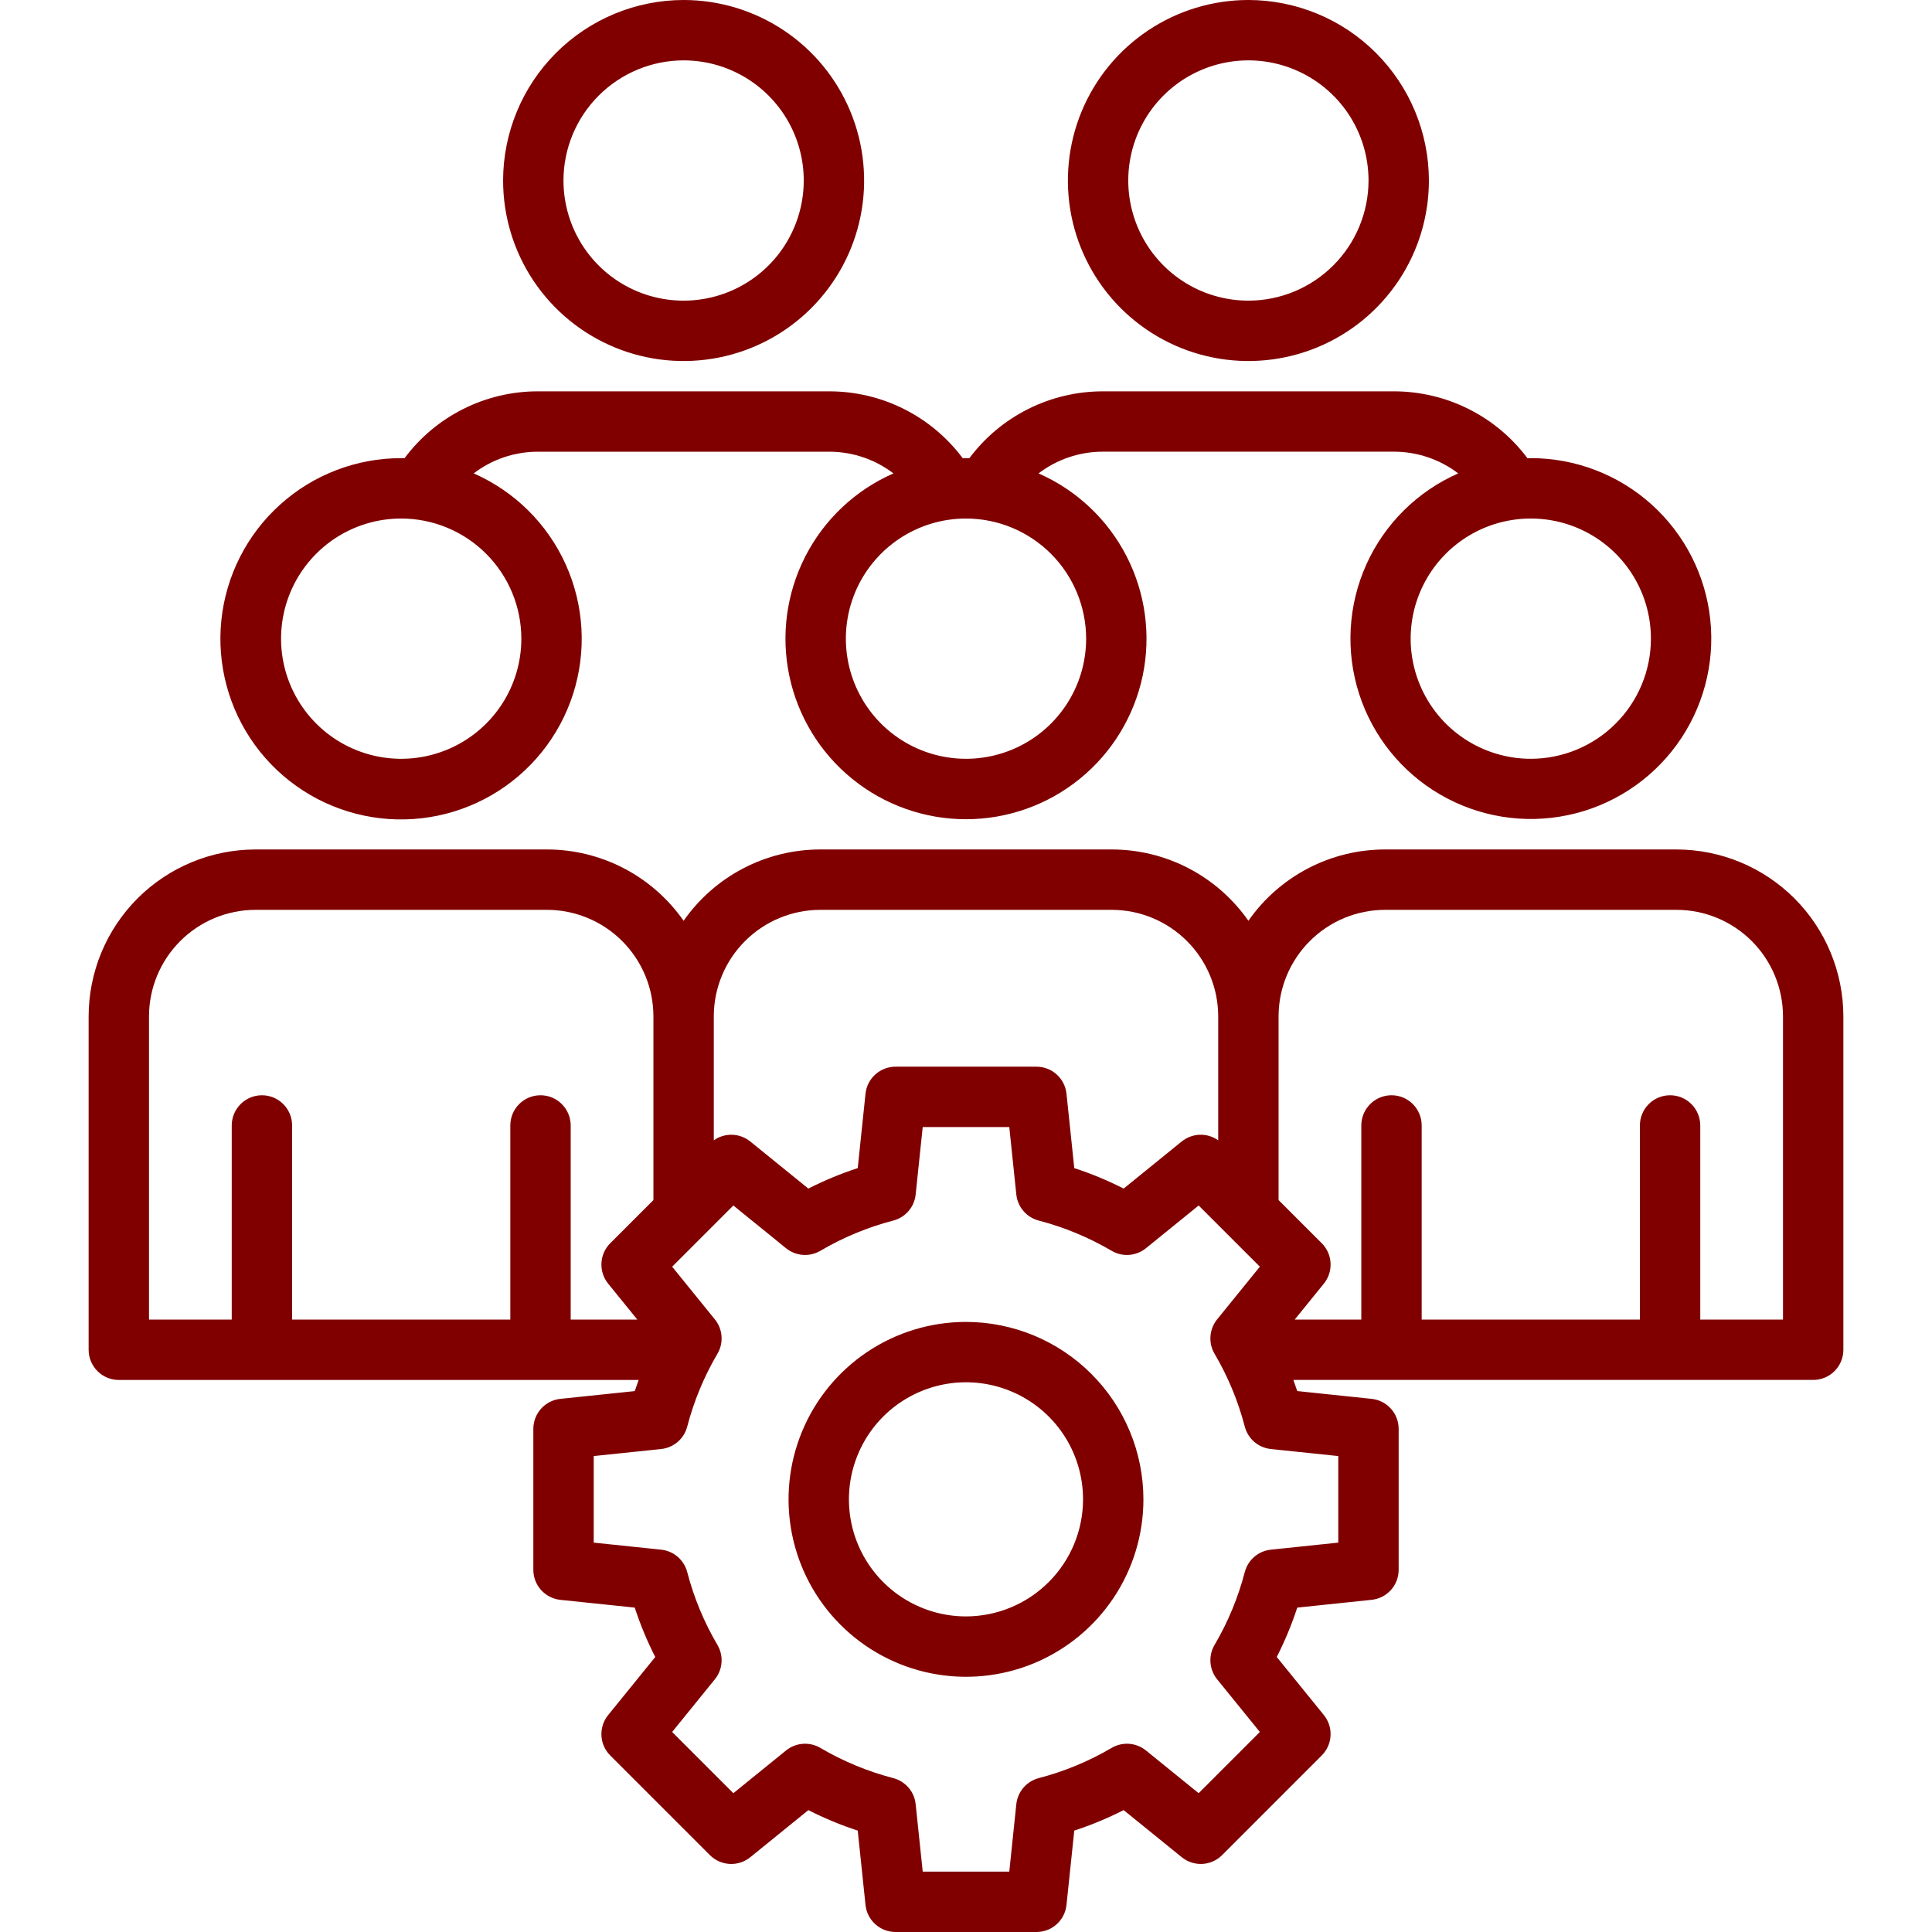 <svg width="72" height="72" viewBox="0 0 72 72" fill="none" xmlns="http://www.w3.org/2000/svg">
<g clip-path="url(#clip0_312_1738)">
<path d="M68.697 50.302V37.876C68.695 36.227 68.039 34.647 66.874 33.481C65.708 32.315 64.127 31.659 62.478 31.657H51.618C50.618 31.657 49.632 31.899 48.745 32.362C47.859 32.825 47.096 33.495 46.524 34.315C45.951 33.495 45.189 32.825 44.303 32.362C43.416 31.899 42.43 31.657 41.43 31.657H30.57C29.57 31.657 28.584 31.899 27.697 32.362C26.811 32.825 26.049 33.495 25.476 34.315C24.903 33.495 24.141 32.825 23.255 32.362C22.368 31.899 21.382 31.657 20.382 31.657H9.522C7.873 31.659 6.292 32.315 5.126 33.481C3.961 34.647 3.305 36.227 3.303 37.876V50.302C3.303 50.6 3.421 50.886 3.632 51.097C3.843 51.308 4.129 51.427 4.428 51.427H23.8C23.75 51.564 23.701 51.702 23.655 51.842L20.884 52.131C20.608 52.16 20.352 52.291 20.165 52.497C19.979 52.704 19.876 52.972 19.876 53.25V58.503C19.876 58.781 19.979 59.049 20.165 59.256C20.352 59.462 20.608 59.593 20.884 59.622L23.655 59.911C23.862 60.544 24.117 61.159 24.419 61.752L22.663 63.917C22.488 64.133 22.399 64.406 22.414 64.684C22.428 64.962 22.545 65.224 22.742 65.421L26.456 69.135C26.653 69.332 26.915 69.449 27.193 69.463C27.471 69.478 27.744 69.389 27.96 69.214L30.125 67.458C30.718 67.76 31.333 68.015 31.965 68.221L32.255 70.993C32.284 71.269 32.414 71.525 32.621 71.711C32.828 71.897 33.096 72 33.374 72H38.626C38.904 72 39.173 71.897 39.379 71.711C39.586 71.525 39.716 71.269 39.745 70.992L40.035 68.221C40.667 68.014 41.282 67.759 41.875 67.457L44.041 69.213C44.257 69.388 44.53 69.477 44.808 69.463C45.085 69.448 45.348 69.331 45.544 69.135L49.258 65.42C49.455 65.224 49.572 64.961 49.586 64.683C49.601 64.406 49.512 64.132 49.337 63.916L47.581 61.751C47.883 61.158 48.138 60.543 48.345 59.911L51.116 59.621C51.393 59.592 51.649 59.462 51.835 59.255C52.021 59.049 52.124 58.78 52.124 58.502V53.25C52.124 52.972 52.021 52.703 51.835 52.497C51.649 52.29 51.393 52.16 51.116 52.131L48.345 51.841C48.299 51.702 48.25 51.564 48.2 51.426H67.572C67.871 51.426 68.157 51.308 68.368 51.097C68.579 50.886 68.697 50.6 68.697 50.302ZM30.57 33.907H41.43C42.482 33.908 43.491 34.327 44.235 35.071C44.979 35.815 45.398 36.824 45.399 37.876V42.496C45.199 42.354 44.958 42.281 44.712 42.289C44.467 42.297 44.231 42.385 44.04 42.539L41.875 44.295C41.282 43.993 40.667 43.738 40.035 43.532L39.745 40.76C39.716 40.484 39.586 40.228 39.379 40.042C39.173 39.855 38.904 39.752 38.626 39.752H33.373C33.095 39.752 32.827 39.855 32.62 40.042C32.414 40.228 32.283 40.484 32.255 40.76L31.965 43.532C31.333 43.738 30.718 43.993 30.125 44.295L27.959 42.539C27.769 42.385 27.532 42.297 27.287 42.289C27.042 42.282 26.801 42.354 26.601 42.496V37.876C26.602 36.824 27.02 35.815 27.765 35.071C28.509 34.327 29.518 33.908 30.57 33.907ZM5.553 37.876C5.554 36.824 5.973 35.815 6.717 35.071C7.461 34.327 8.47 33.908 9.522 33.907H20.382C21.434 33.908 22.443 34.327 23.187 35.071C23.931 35.815 24.35 36.824 24.351 37.876V44.723L22.742 46.332C22.545 46.529 22.428 46.791 22.414 47.069C22.399 47.347 22.488 47.62 22.663 47.836L23.75 49.176H21.268V41.942C21.268 41.644 21.149 41.358 20.938 41.147C20.727 40.935 20.441 40.817 20.143 40.817C19.844 40.817 19.558 40.935 19.347 41.147C19.136 41.358 19.018 41.644 19.018 41.942V49.177H10.886V41.942C10.886 41.644 10.768 41.358 10.557 41.147C10.346 40.935 10.06 40.817 9.761 40.817C9.463 40.817 9.177 40.935 8.966 41.147C8.755 41.358 8.636 41.644 8.636 41.942V49.177H5.553V37.876ZM49.874 54.263V57.489L47.361 57.752C47.133 57.776 46.918 57.868 46.744 58.018C46.571 58.167 46.447 58.366 46.389 58.587C46.141 59.54 45.761 60.455 45.262 61.304C45.146 61.501 45.093 61.73 45.111 61.958C45.128 62.187 45.214 62.404 45.358 62.582L46.951 64.546L44.67 66.827L42.706 65.235C42.528 65.09 42.31 65.004 42.082 64.987C41.853 64.97 41.625 65.023 41.428 65.139C40.578 65.638 39.664 66.017 38.711 66.265C38.489 66.323 38.291 66.447 38.141 66.621C37.992 66.794 37.899 67.009 37.875 67.237L37.613 69.75H34.387L34.124 67.237C34.101 67.009 34.008 66.794 33.859 66.621C33.709 66.447 33.511 66.323 33.289 66.265C32.336 66.017 31.421 65.638 30.572 65.139C30.375 65.023 30.146 64.97 29.918 64.987C29.69 65.004 29.472 65.091 29.294 65.235L27.33 66.827L25.049 64.546L26.641 62.582C26.786 62.404 26.872 62.187 26.889 61.958C26.907 61.73 26.854 61.501 26.738 61.304C26.238 60.455 25.859 59.54 25.611 58.587C25.553 58.366 25.429 58.167 25.256 58.018C25.082 57.868 24.867 57.776 24.639 57.752L22.126 57.489V54.263L24.639 54.001C24.867 53.977 25.082 53.884 25.256 53.735C25.429 53.586 25.553 53.387 25.611 53.165C25.859 52.212 26.238 51.298 26.738 50.448C26.854 50.251 26.907 50.023 26.889 49.794C26.872 49.566 26.786 49.348 26.641 49.17L25.049 47.206L27.33 44.925L29.294 46.518C29.472 46.662 29.69 46.748 29.918 46.766C30.146 46.783 30.375 46.73 30.572 46.614C31.422 46.114 32.336 45.735 33.289 45.487C33.511 45.429 33.709 45.305 33.859 45.132C34.008 44.958 34.101 44.743 34.124 44.515L34.387 42.002H37.613L37.875 44.515C37.899 44.743 37.992 44.958 38.141 45.132C38.291 45.306 38.489 45.429 38.711 45.487C39.664 45.736 40.578 46.115 41.428 46.614C41.625 46.73 41.853 46.783 42.082 46.766C42.31 46.748 42.528 46.662 42.706 46.518L44.67 44.925L46.951 47.206L45.358 49.17C45.214 49.348 45.128 49.566 45.111 49.794C45.093 50.023 45.146 50.251 45.262 50.449C45.762 51.298 46.141 52.212 46.389 53.165C46.447 53.387 46.571 53.586 46.744 53.735C46.918 53.884 47.133 53.977 47.361 54.001L49.874 54.263ZM66.447 49.177H63.364V41.942C63.364 41.644 63.245 41.358 63.034 41.147C62.823 40.935 62.537 40.817 62.239 40.817C61.94 40.817 61.654 40.935 61.443 41.147C61.232 41.358 61.114 41.644 61.114 41.942V49.177H52.982V41.942C52.982 41.644 52.864 41.358 52.653 41.147C52.442 40.935 52.156 40.817 51.857 40.817C51.559 40.817 51.273 40.935 51.062 41.147C50.851 41.358 50.732 41.644 50.732 41.942V49.177H48.25L49.337 47.836C49.512 47.62 49.601 47.347 49.586 47.069C49.572 46.791 49.455 46.529 49.258 46.332L47.649 44.723V37.876C47.65 36.824 48.069 35.815 48.813 35.071C49.557 34.327 50.566 33.908 51.618 33.907H62.478C63.53 33.908 64.539 34.327 65.283 35.071C66.027 35.815 66.446 36.824 66.447 37.876V49.177ZM57.048 17.074C57.006 17.074 56.965 17.076 56.924 17.077C56.346 16.304 55.596 15.676 54.733 15.244C53.871 14.811 52.919 14.585 51.954 14.584H41.094C40.129 14.585 39.177 14.811 38.315 15.243C37.452 15.676 36.702 16.304 36.124 17.077C36.082 17.077 36.041 17.074 36 17.074C35.959 17.074 35.918 17.076 35.878 17.077C35.3 16.303 34.55 15.675 33.687 15.242C32.824 14.809 31.872 14.584 30.906 14.584H20.046C19.08 14.583 18.128 14.808 17.265 15.241C16.402 15.674 15.652 16.302 15.075 17.077C15.034 17.077 14.993 17.074 14.951 17.074C13.286 17.072 11.679 17.688 10.442 18.803C9.204 19.917 8.423 21.451 8.25 23.107C8.077 24.763 8.525 26.425 9.505 27.771C10.486 29.117 11.931 30.052 13.561 30.394C15.191 30.737 16.89 30.463 18.329 29.627C19.769 28.79 20.848 27.449 21.357 25.863C21.866 24.277 21.769 22.559 21.085 21.041C20.401 19.522 19.178 18.311 17.653 17.642C18.34 17.117 19.181 16.833 20.046 16.834H30.906C31.77 16.834 32.609 17.118 33.296 17.642C31.882 18.263 30.724 19.351 30.018 20.724C29.311 22.098 29.098 23.672 29.415 25.184C29.732 26.695 30.56 28.052 31.759 29.025C32.958 29.999 34.455 30.53 35.999 30.53C37.544 30.53 39.041 29.999 40.24 29.025C41.439 28.052 42.266 26.695 42.584 25.184C42.901 23.672 42.688 22.098 41.981 20.724C41.274 19.351 40.117 18.263 38.703 17.642C39.389 17.119 40.229 16.834 41.093 16.833H51.953C52.817 16.834 53.657 17.119 54.344 17.642C52.822 18.312 51.601 19.522 50.919 21.038C50.237 22.555 50.141 24.271 50.649 25.854C51.158 27.437 52.235 28.776 53.673 29.611C55.111 30.447 56.808 30.72 58.435 30.377C60.063 30.035 61.506 29.101 62.485 27.757C63.464 26.413 63.911 24.753 63.738 23.099C63.566 21.445 62.786 19.914 61.55 18.801C60.315 17.688 58.71 17.073 57.047 17.073L57.048 17.074ZM19.429 23.801C19.429 24.686 19.167 25.552 18.675 26.288C18.183 27.025 17.483 27.599 16.665 27.937C15.847 28.276 14.947 28.365 14.078 28.192C13.21 28.02 12.412 27.593 11.786 26.967C11.16 26.341 10.733 25.543 10.56 24.674C10.388 23.806 10.476 22.906 10.815 22.087C11.154 21.269 11.728 20.57 12.464 20.078C13.201 19.586 14.066 19.323 14.952 19.324C16.139 19.325 17.277 19.797 18.116 20.636C18.956 21.476 19.428 22.614 19.429 23.801ZM40.477 23.801C40.477 24.686 40.215 25.552 39.723 26.288C39.231 27.025 38.532 27.599 37.714 27.937C36.895 28.276 35.995 28.365 35.127 28.192C34.258 28.02 33.46 27.593 32.834 26.967C32.208 26.341 31.782 25.543 31.609 24.674C31.436 23.806 31.525 22.906 31.863 22.087C32.202 21.269 32.776 20.57 33.513 20.078C34.249 19.586 35.114 19.324 36 19.324C37.187 19.325 38.325 19.797 39.164 20.636C40.004 21.476 40.476 22.614 40.477 23.801ZM57.048 28.278C56.163 28.278 55.297 28.015 54.561 27.523C53.824 27.032 53.251 26.332 52.912 25.514C52.573 24.696 52.484 23.796 52.657 22.927C52.83 22.059 53.256 21.261 53.882 20.635C54.508 20.009 55.306 19.582 56.175 19.41C57.043 19.237 57.943 19.326 58.761 19.664C59.58 20.003 60.279 20.577 60.771 21.313C61.263 22.05 61.525 22.915 61.525 23.801C61.524 24.988 61.052 26.126 60.212 26.965C59.373 27.805 58.235 28.277 57.048 28.278ZM18.749 6.727C18.749 8.058 19.143 9.358 19.882 10.465C20.622 11.571 21.672 12.433 22.901 12.943C24.131 13.452 25.483 13.585 26.788 13.325C28.093 13.066 29.292 12.425 30.233 11.484C31.174 10.543 31.815 9.345 32.074 8.04C32.334 6.735 32.2 5.382 31.691 4.153C31.182 2.924 30.32 1.873 29.213 1.134C28.107 0.395 26.806 -2.78115e-05 25.476 1.47042e-09C23.692 0.002 21.982 0.711 20.721 1.973C19.46 3.234 18.751 4.944 18.749 6.727ZM25.476 2.25C26.361 2.25 27.227 2.513 27.963 3.005C28.7 3.497 29.273 4.196 29.612 5.014C29.951 5.832 30.04 6.732 29.867 7.601C29.694 8.469 29.268 9.267 28.642 9.893C28.016 10.519 27.218 10.946 26.349 11.118C25.481 11.291 24.581 11.203 23.762 10.864C22.944 10.525 22.245 9.951 21.753 9.215C21.261 8.478 20.999 7.613 20.999 6.727C21 5.54 21.472 4.402 22.312 3.563C23.151 2.724 24.289 2.251 25.476 2.25ZM46.524 1.47042e-09C45.194 1.47042e-09 43.893 0.395 42.787 1.134C41.68 1.873 40.818 2.924 40.309 4.153C39.8 5.382 39.667 6.735 39.926 8.04C40.186 9.345 40.826 10.543 41.767 11.484C42.708 12.425 43.907 13.066 45.212 13.325C46.517 13.585 47.869 13.451 49.099 12.942C50.328 12.433 51.378 11.571 52.118 10.465C52.857 9.358 53.251 8.058 53.251 6.727C53.249 4.944 52.54 3.234 51.279 1.973C50.018 0.711 48.308 0.002 46.524 1.47042e-09ZM46.524 11.204C45.639 11.204 44.773 10.942 44.037 10.45C43.3 9.958 42.727 9.259 42.388 8.441C42.049 7.622 41.96 6.722 42.133 5.854C42.306 4.985 42.732 4.188 43.358 3.561C43.984 2.935 44.782 2.509 45.651 2.336C46.519 2.163 47.419 2.252 48.237 2.591C49.056 2.93 49.755 3.504 50.247 4.24C50.739 4.976 51.001 5.842 51.001 6.727C51 7.914 50.528 9.052 49.688 9.892C48.849 10.731 47.711 11.203 46.524 11.204ZM36 49.264C34.692 49.264 33.414 49.651 32.326 50.378C31.239 51.105 30.391 52.137 29.891 53.346C29.39 54.554 29.259 55.883 29.514 57.166C29.769 58.449 30.399 59.627 31.324 60.552C32.249 61.477 33.427 62.107 34.71 62.362C35.992 62.617 37.322 62.486 38.53 61.986C39.739 61.485 40.771 60.637 41.498 59.55C42.225 58.463 42.612 57.184 42.612 55.876C42.611 54.123 41.913 52.442 40.673 51.203C39.434 49.963 37.753 49.266 36 49.264ZM36 60.239C35.137 60.239 34.294 59.983 33.576 59.504C32.859 59.024 32.3 58.343 31.969 57.546C31.639 56.748 31.553 55.871 31.721 55.025C31.889 54.179 32.305 53.401 32.915 52.791C33.525 52.181 34.303 51.766 35.149 51.597C35.995 51.429 36.872 51.515 37.669 51.846C38.467 52.176 39.148 52.735 39.627 53.452C40.107 54.17 40.362 55.013 40.362 55.876C40.361 57.033 39.901 58.142 39.083 58.959C38.265 59.777 37.157 60.237 36 60.239Z" fill="#800000"/>
</g>
<defs>
<clipPath id="clip0_312_1738">
<rect width="72" height="72" fill="white"/>
</clipPath>
</defs>
</svg>

